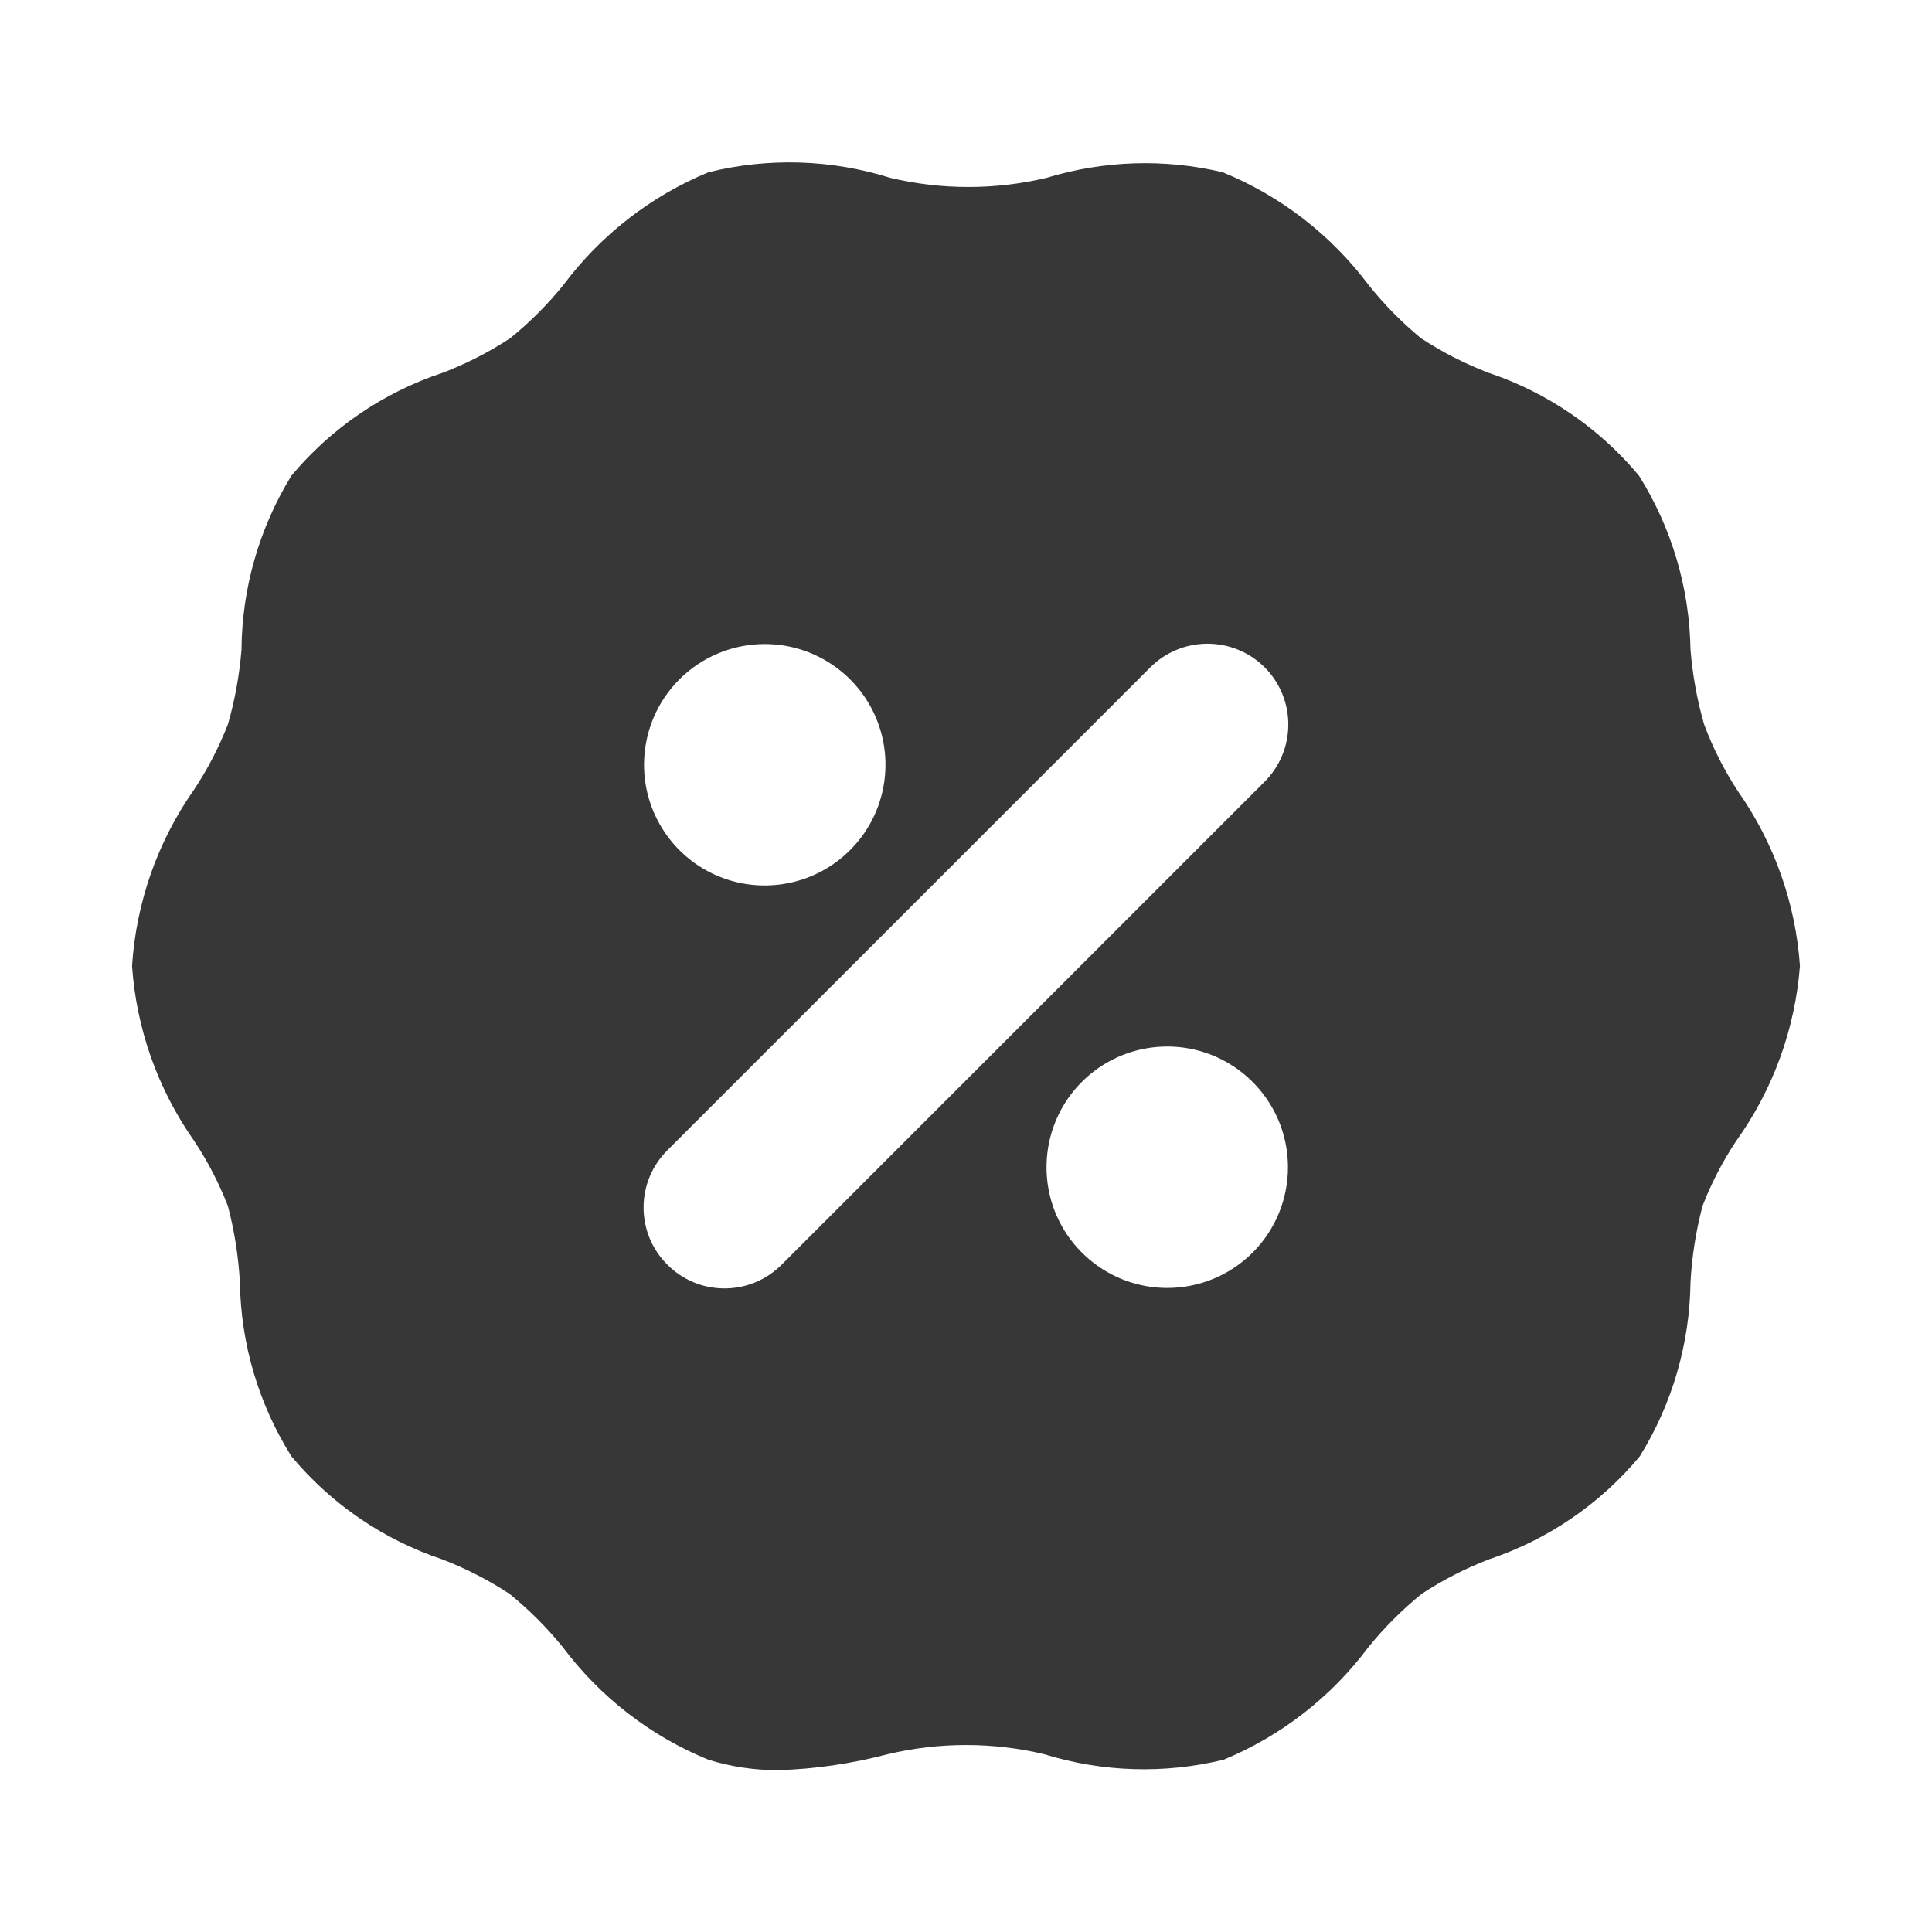 <svg width="17" height="17" viewBox="0 0 17 17" fill="none" xmlns="http://www.w3.org/2000/svg">
<path d="M15.293 6.963C15.172 6.779 15.072 6.581 14.995 6.375C14.933 6.16 14.893 5.939 14.875 5.716C14.866 5.174 14.71 4.645 14.422 4.186C14.073 3.767 13.614 3.453 13.097 3.28C12.888 3.2 12.689 3.098 12.502 2.975C12.333 2.835 12.179 2.679 12.042 2.507C11.712 2.067 11.269 1.724 10.759 1.516C10.247 1.394 9.712 1.412 9.208 1.565C8.756 1.672 8.286 1.672 7.834 1.565C7.315 1.402 6.761 1.385 6.233 1.516C5.727 1.725 5.286 2.068 4.958 2.507C4.819 2.679 4.662 2.836 4.491 2.975C4.304 3.098 4.105 3.2 3.896 3.28C3.376 3.452 2.915 3.766 2.564 4.186C2.281 4.647 2.129 5.176 2.125 5.716C2.107 5.939 2.067 6.16 2.005 6.375C1.926 6.576 1.827 6.769 1.707 6.949C1.386 7.406 1.198 7.943 1.162 8.5C1.2 9.052 1.389 9.584 1.707 10.037C1.827 10.217 1.926 10.409 2.005 10.611C2.063 10.831 2.098 11.056 2.111 11.284C2.119 11.826 2.276 12.355 2.564 12.814C2.913 13.233 3.372 13.547 3.889 13.72C4.097 13.8 4.297 13.902 4.484 14.025C4.655 14.164 4.812 14.321 4.951 14.492C5.281 14.933 5.724 15.276 6.233 15.484C6.433 15.546 6.641 15.577 6.85 15.576C7.175 15.566 7.498 15.518 7.813 15.435C8.265 15.328 8.735 15.328 9.187 15.435C9.699 15.594 10.245 15.611 10.767 15.484C11.273 15.275 11.714 14.932 12.042 14.492C12.181 14.321 12.338 14.164 12.509 14.025C12.696 13.902 12.895 13.8 13.104 13.72C13.621 13.547 14.08 13.233 14.429 12.814C14.714 12.354 14.868 11.825 14.875 11.284C14.887 11.056 14.923 10.831 14.981 10.611C15.059 10.409 15.159 10.217 15.279 10.037C15.602 9.585 15.795 9.054 15.838 8.5C15.8 7.948 15.611 7.416 15.293 6.963ZM6.729 5.667C6.939 5.667 7.145 5.729 7.319 5.846C7.494 5.962 7.63 6.128 7.711 6.323C7.791 6.517 7.812 6.73 7.771 6.936C7.73 7.143 7.629 7.332 7.48 7.48C7.332 7.629 7.143 7.73 6.936 7.771C6.73 7.812 6.517 7.791 6.323 7.711C6.128 7.63 5.962 7.494 5.846 7.319C5.729 7.145 5.667 6.939 5.667 6.729C5.667 6.447 5.779 6.177 5.978 5.978C6.177 5.779 6.447 5.667 6.729 5.667ZM10.271 11.333C10.061 11.333 9.855 11.271 9.681 11.154C9.506 11.037 9.37 10.872 9.289 10.677C9.209 10.483 9.188 10.27 9.229 10.063C9.27 9.857 9.371 9.668 9.519 9.52C9.668 9.371 9.857 9.27 10.063 9.229C10.27 9.188 10.483 9.209 10.677 9.289C10.871 9.37 11.037 9.506 11.154 9.681C11.271 9.855 11.333 10.061 11.333 10.271C11.333 10.553 11.221 10.823 11.022 11.022C10.823 11.221 10.553 11.333 10.271 11.333ZM11.128 6.878L6.878 11.128C6.812 11.194 6.734 11.247 6.647 11.283C6.561 11.319 6.468 11.337 6.375 11.337C6.281 11.337 6.189 11.319 6.103 11.283C6.016 11.247 5.938 11.194 5.872 11.128C5.806 11.062 5.753 10.984 5.717 10.897C5.681 10.811 5.663 10.719 5.663 10.625C5.663 10.531 5.681 10.439 5.717 10.353C5.753 10.266 5.806 10.188 5.872 10.122L10.122 5.872C10.255 5.739 10.436 5.664 10.625 5.664C10.814 5.664 10.995 5.739 11.128 5.872C11.261 6.005 11.336 6.186 11.336 6.375C11.336 6.564 11.261 6.745 11.128 6.878Z" fill="#373737"/>
</svg>
